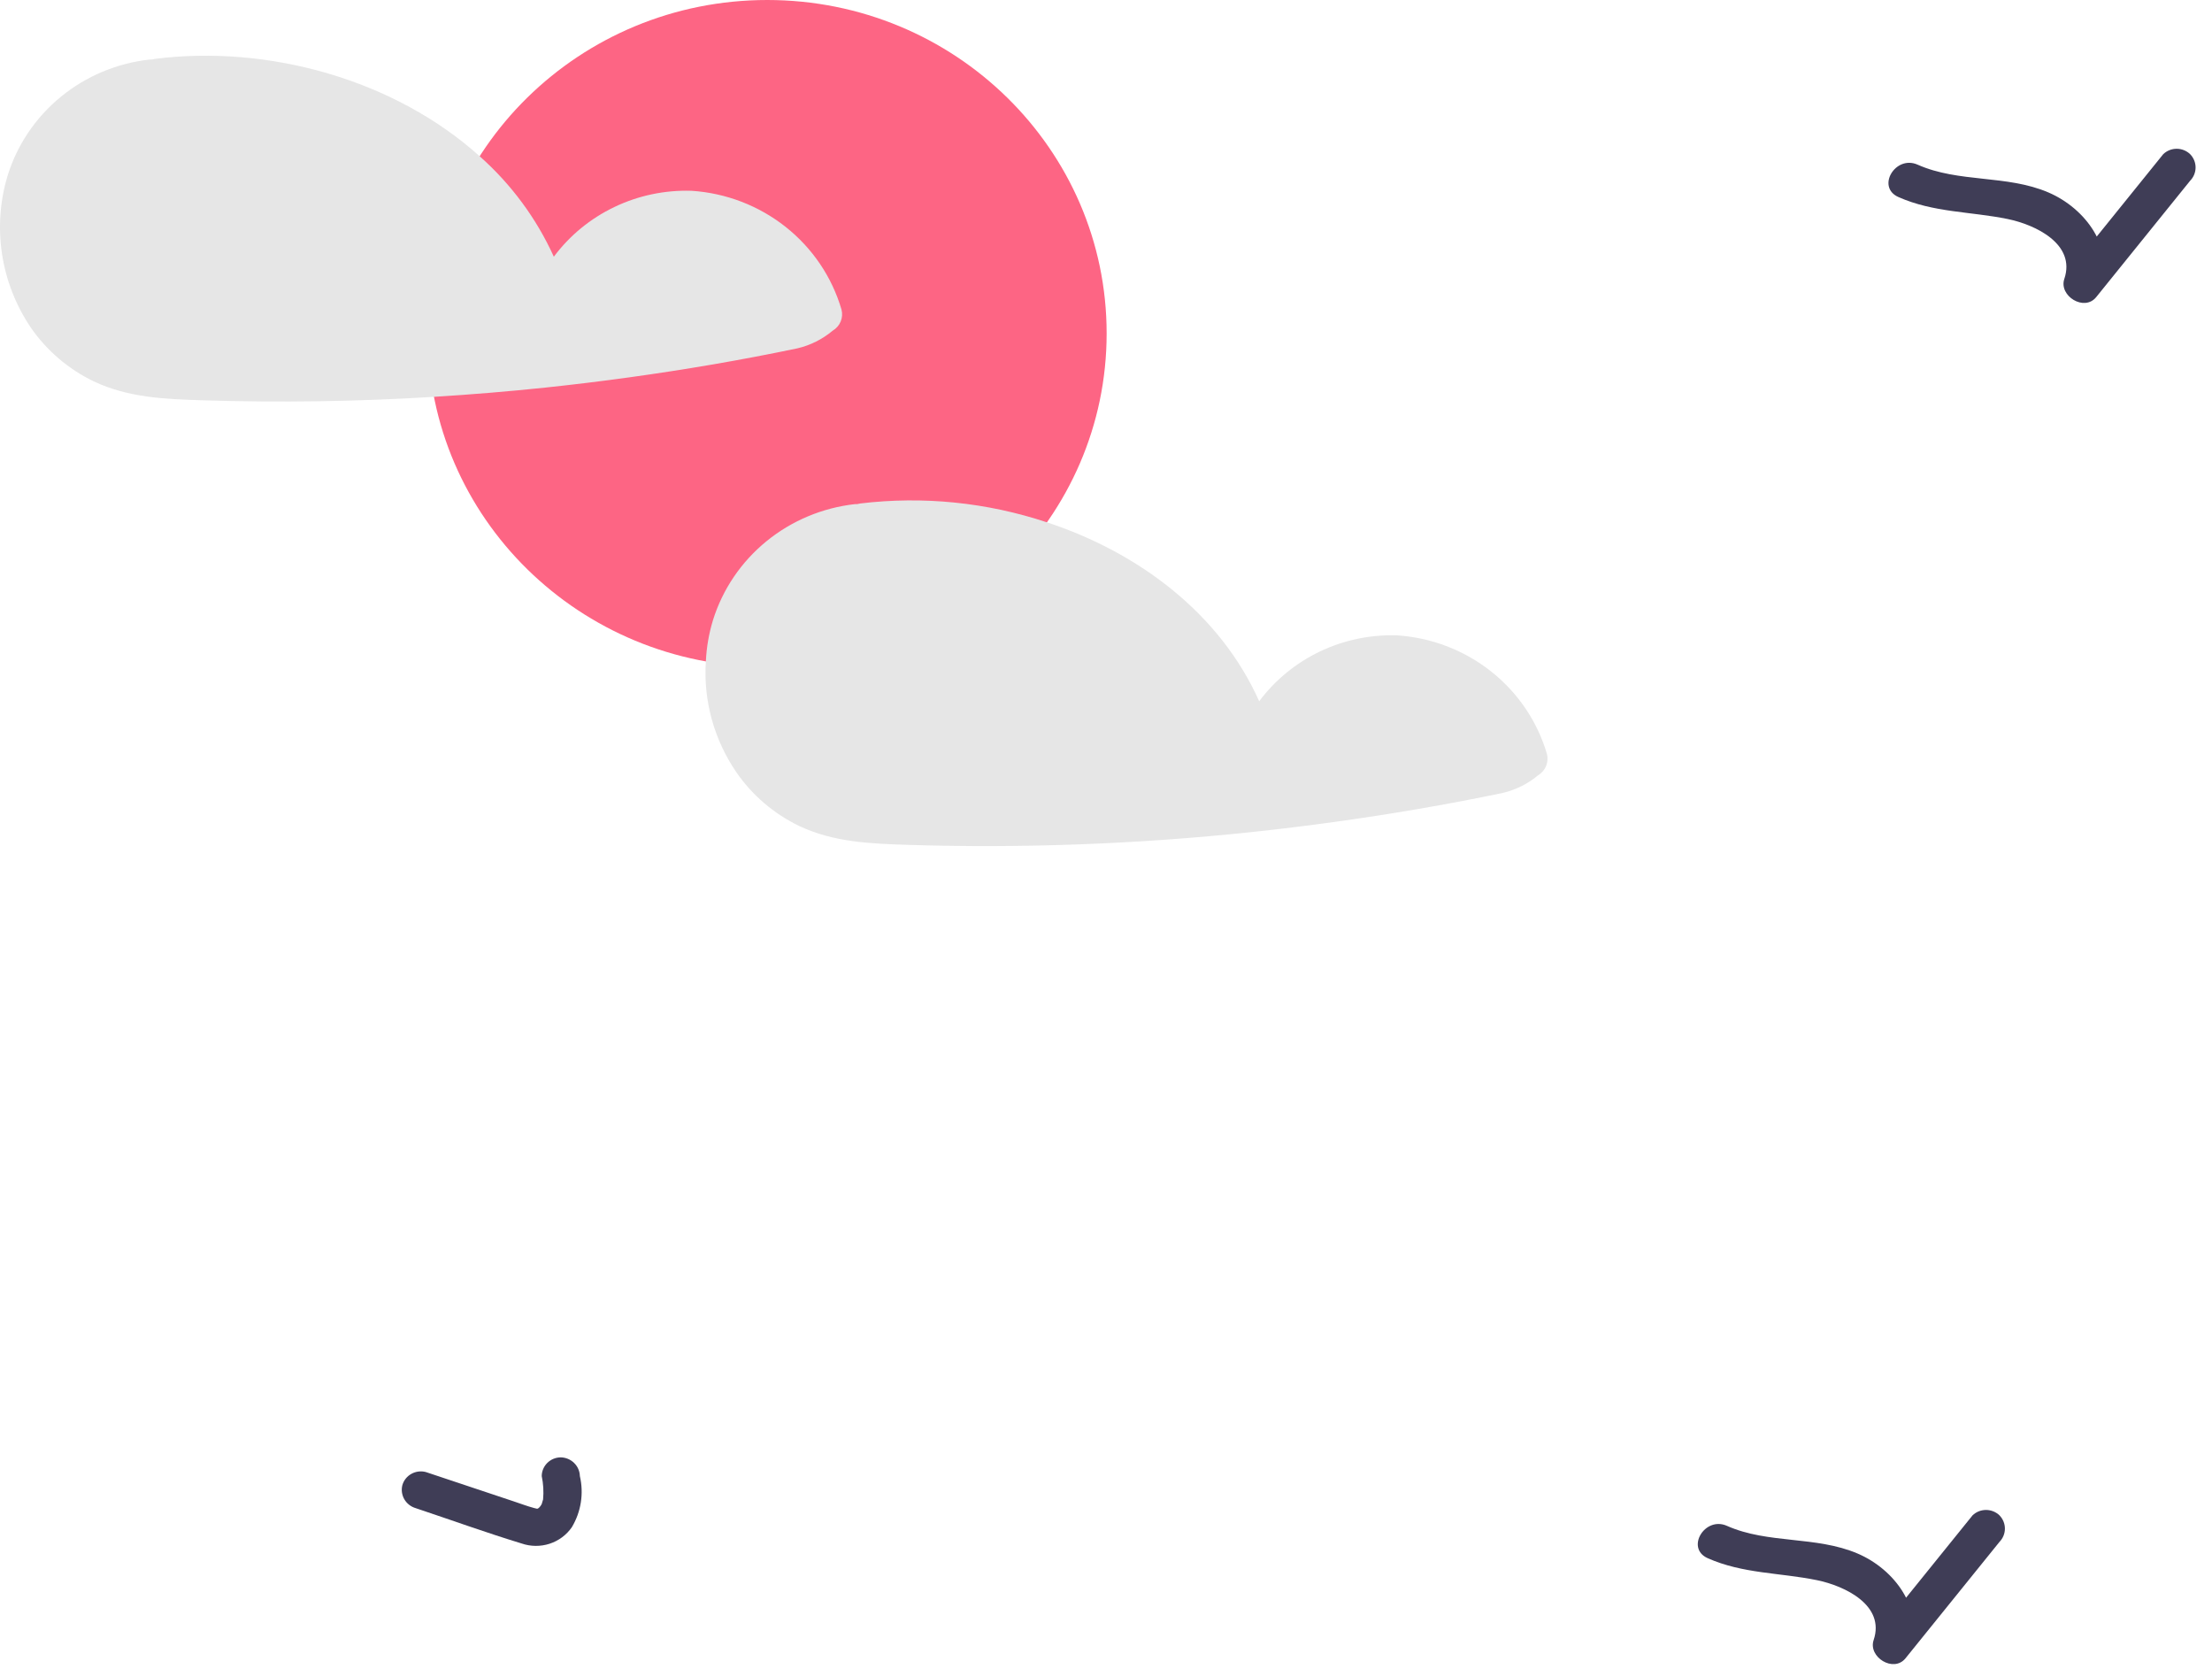 <svg width="114" height="86" viewBox="0 0 114 86" fill="none" xmlns="http://www.w3.org/2000/svg">
<path d="M39.541 34.363C29.881 34.363 22.049 26.67 22.049 17.181C22.049 7.692 29.881 -3.05176e-05 39.541 -3.05176e-05C49.202 -3.05176e-05 57.033 7.692 57.033 17.181C57.033 26.67 49.202 34.363 39.541 34.363Z" fill="#FD6584"/>
<path d="M0.393 9.046C0.886 7.457 1.842 6.044 3.142 4.982C4.442 3.92 6.03 3.255 7.711 3.068C7.75 3.065 7.789 3.065 7.829 3.068C7.876 3.053 7.924 3.043 7.973 3.036C13.829 2.289 20.341 4.104 24.724 8.055C26.351 9.498 27.652 11.261 28.543 13.228C29.356 12.138 30.426 11.259 31.663 10.667C32.899 10.075 34.263 9.788 35.638 9.831C37.411 9.946 39.104 10.595 40.488 11.69C41.871 12.786 42.877 14.273 43.368 15.95C43.422 16.155 43.407 16.372 43.326 16.568C43.245 16.764 43.101 16.928 42.916 17.038C42.389 17.48 41.763 17.794 41.089 17.951C39.641 18.254 38.18 18.531 36.719 18.782C33.863 19.271 30.991 19.667 28.104 19.972C26.198 20.172 24.287 20.33 22.372 20.448C18.415 20.693 14.439 20.751 10.475 20.628C8.51 20.564 6.623 20.5 4.828 19.65C3.52 19.018 2.403 18.062 1.585 16.877C0.816 15.736 0.311 14.444 0.105 13.091C-0.101 11.738 -0.003 10.357 0.393 9.046V9.046Z" fill="#E6E6E6"/>
<path d="M36.378 34.077C36.411 33.357 36.535 32.644 36.745 31.954C37.241 30.365 38.198 28.953 39.499 27.891C40.8 26.829 42.389 26.163 44.069 25.976C44.106 25.972 44.144 25.972 44.181 25.976C44.23 25.962 44.281 25.951 44.331 25.944C47.573 25.553 50.862 25.886 53.955 26.915C58.711 28.479 62.884 31.632 64.895 36.136C65.709 35.045 66.78 34.166 68.018 33.574C69.255 32.982 70.621 32.695 71.997 32.739C73.769 32.854 75.463 33.503 76.846 34.598C78.23 35.693 79.236 37.181 79.727 38.858C79.778 39.063 79.761 39.279 79.68 39.474C79.599 39.669 79.457 39.834 79.275 39.946C78.747 40.387 78.121 40.7 77.447 40.859C75.993 41.162 74.538 41.438 73.071 41.689C70.215 42.178 67.345 42.575 64.463 42.88C58.607 43.497 52.714 43.717 46.827 43.536C44.868 43.472 42.975 43.407 41.18 42.558C39.874 41.926 38.759 40.97 37.944 39.785C36.796 38.104 36.245 36.097 36.378 34.077V34.077Z" fill="#E6E6E6"/>
<path d="M29.885 76.061C30.093 76.957 29.947 77.896 29.475 78.689C29.199 79.093 28.794 79.394 28.324 79.547C27.854 79.699 27.346 79.694 26.88 79.533C25.047 78.974 23.24 78.319 21.423 77.713C21.175 77.64 20.965 77.476 20.837 77.254C20.71 77.033 20.674 76.772 20.737 76.526C20.808 76.28 20.975 76.072 21.201 75.946C21.427 75.82 21.694 75.786 21.945 75.852L26.485 77.367C26.828 77.481 27.169 77.611 27.518 77.705C27.554 77.715 27.688 77.744 27.68 77.743C27.664 77.741 27.56 77.752 27.675 77.744C27.741 77.725 27.74 77.729 27.674 77.757L27.761 77.709C27.681 77.773 27.77 77.7 27.797 77.673C27.822 77.649 27.892 77.553 27.838 77.632C27.877 77.576 27.912 77.516 27.941 77.454C27.893 77.559 27.983 77.301 27.989 77.265C28.026 76.862 28.002 76.457 27.919 76.061C27.921 75.806 28.025 75.561 28.209 75.38C28.393 75.199 28.642 75.097 28.902 75.096C29.161 75.102 29.407 75.206 29.59 75.386C29.773 75.565 29.878 75.807 29.885 76.061V76.061Z" fill="#3F3D56"/>
<path d="M103.048 79.451L98.205 85.449C97.588 86.213 96.267 85.386 96.562 84.51C97.166 82.719 95.082 81.72 93.644 81.425C91.735 81.034 89.82 81.097 88.009 80.291C86.859 79.78 87.857 78.115 89.001 78.625C91.12 79.567 93.59 79.135 95.735 80.052C97.652 80.871 99.168 82.915 98.458 85.023L96.815 84.084L101.659 78.085C101.844 77.906 102.093 77.806 102.353 77.806C102.613 77.806 102.863 77.906 103.048 78.085C103.227 78.269 103.327 78.514 103.327 78.768C103.327 79.022 103.227 79.267 103.048 79.451L103.048 79.451Z" fill="#3F3D56"/>
<path d="M112.875 9.311L108.032 15.31C107.415 16.073 106.094 15.247 106.389 14.371C106.993 12.579 104.909 11.581 103.47 11.286C101.562 10.895 99.647 10.958 97.836 10.152C96.686 9.64 97.683 7.976 98.828 8.485C100.946 9.428 103.416 8.996 105.561 9.913C107.479 10.732 108.995 12.775 108.284 14.884L106.642 13.945L111.485 7.946C111.67 7.767 111.92 7.666 112.18 7.666C112.44 7.666 112.69 7.767 112.875 7.946C113.054 8.13 113.154 8.375 113.154 8.629C113.154 8.883 113.054 9.128 112.875 9.311L112.875 9.311Z" fill="#3F3D56"/>
</svg>
